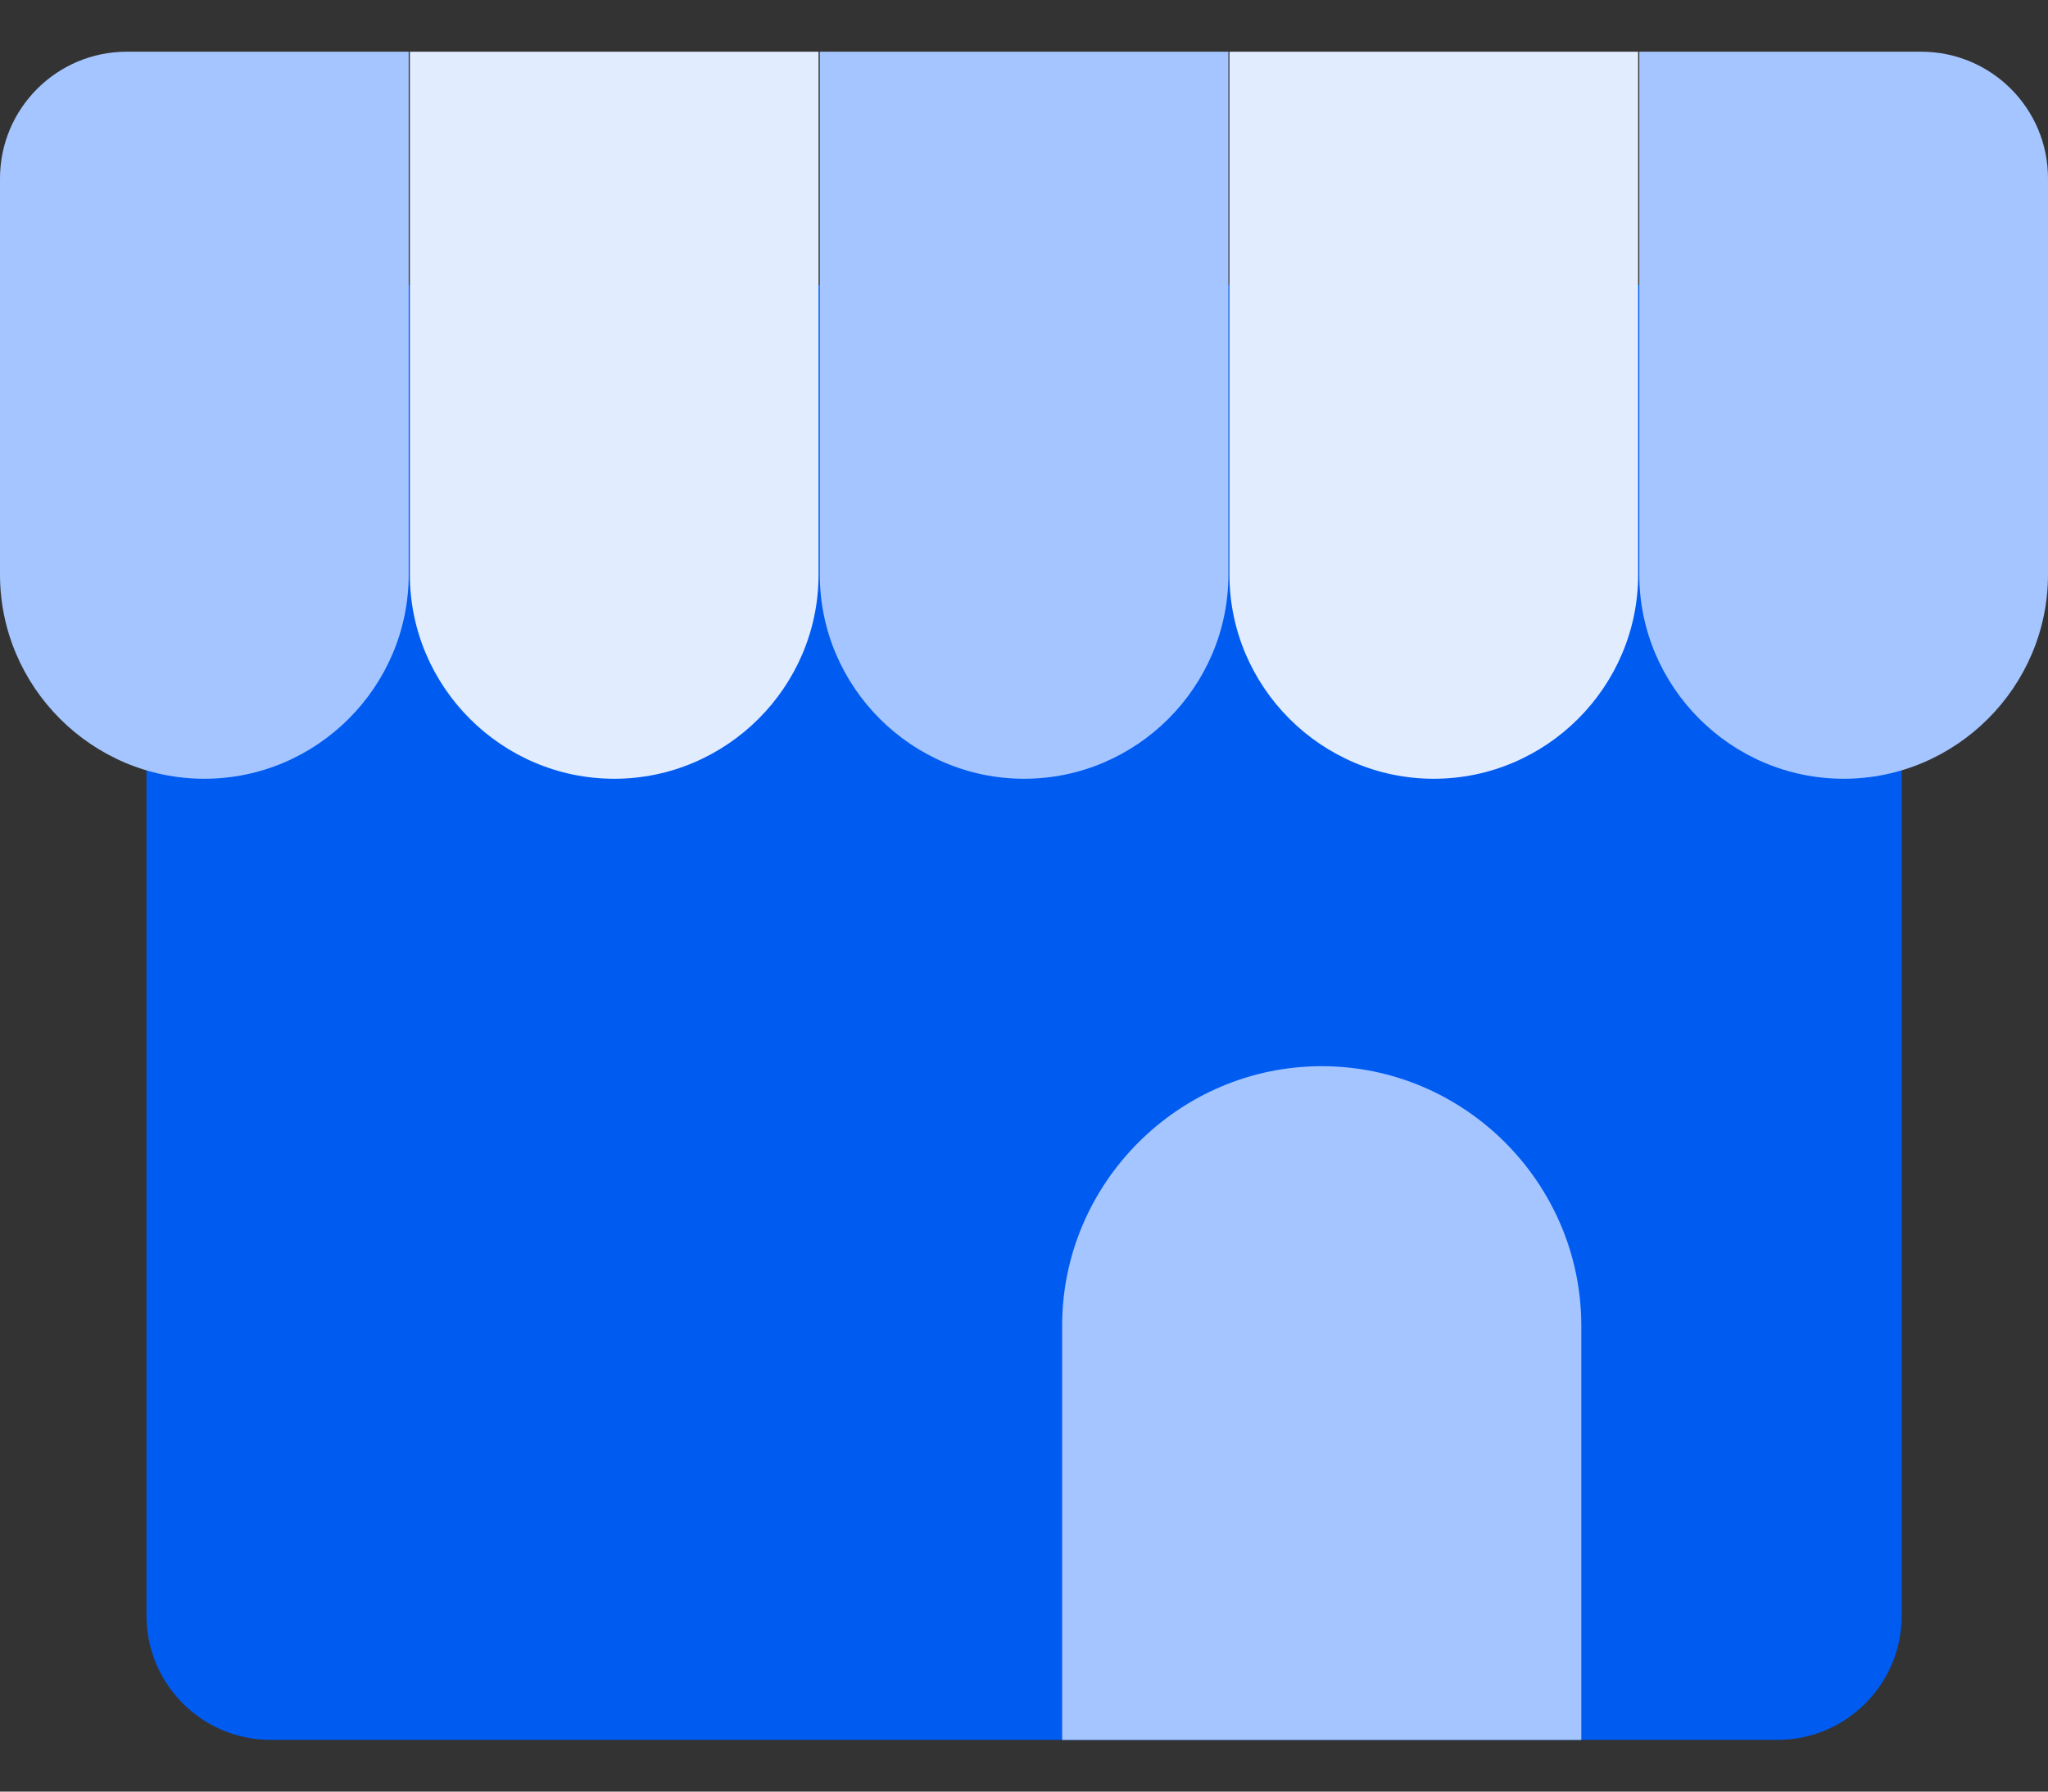 <svg width="32" height="28" viewBox="0 0 32 28" fill="none" xmlns="http://www.w3.org/2000/svg">
<rect x="0" y="0" width="32" height="28" fill="#333333" stroke="none"/>
<path d="M27.773 4.453H4.23C3.158 4.453 2.289 5.322 2.289 6.393V25.251C2.289 26.323 3.158 27.192 4.23 27.192H27.773C28.845 27.192 29.714 26.323 29.714 25.251V6.393C29.714 5.322 28.845 4.453 27.773 4.453Z" fill="#005BF1"/>
<path d="M24.708 27.192V20.719C24.708 18.489 22.883 16.663 20.652 16.663C18.422 16.663 16.596 18.489 16.596 20.719V27.192H24.711H24.708Z" fill="#A4C5FF"/>
<path d="M0 2.789V8.979C0 10.736 1.436 12.171 3.193 12.171C4.95 12.171 6.386 10.736 6.386 8.979V0.808H1.981C0.888 0.808 0 1.696 0 2.789Z" fill="#A4C5FF"/>
<path d="M6.404 0.808V8.979C6.404 10.736 7.84 12.171 9.597 12.171C11.354 12.171 12.79 10.736 12.79 8.979V0.808H6.404Z" fill="#E1ECFF"/>
<path d="M12.809 0.808V8.979C12.809 10.736 14.245 12.171 16.002 12.171C17.758 12.171 19.194 10.736 19.194 8.979V0.808H12.809Z" fill="#A4C5FF"/>
<path d="M19.21 0.808V8.979C19.21 10.736 20.646 12.171 22.403 12.171C24.16 12.171 25.596 10.736 25.596 8.979V0.808H19.21Z" fill="#E1ECFF"/>
<path d="M25.614 0.808V8.979C25.614 10.736 27.05 12.171 28.807 12.171C30.564 12.171 32 10.736 32 8.979V2.789C32 1.693 31.112 0.808 30.019 0.808H25.614Z" fill="#A4C5FF"/>
</svg>
